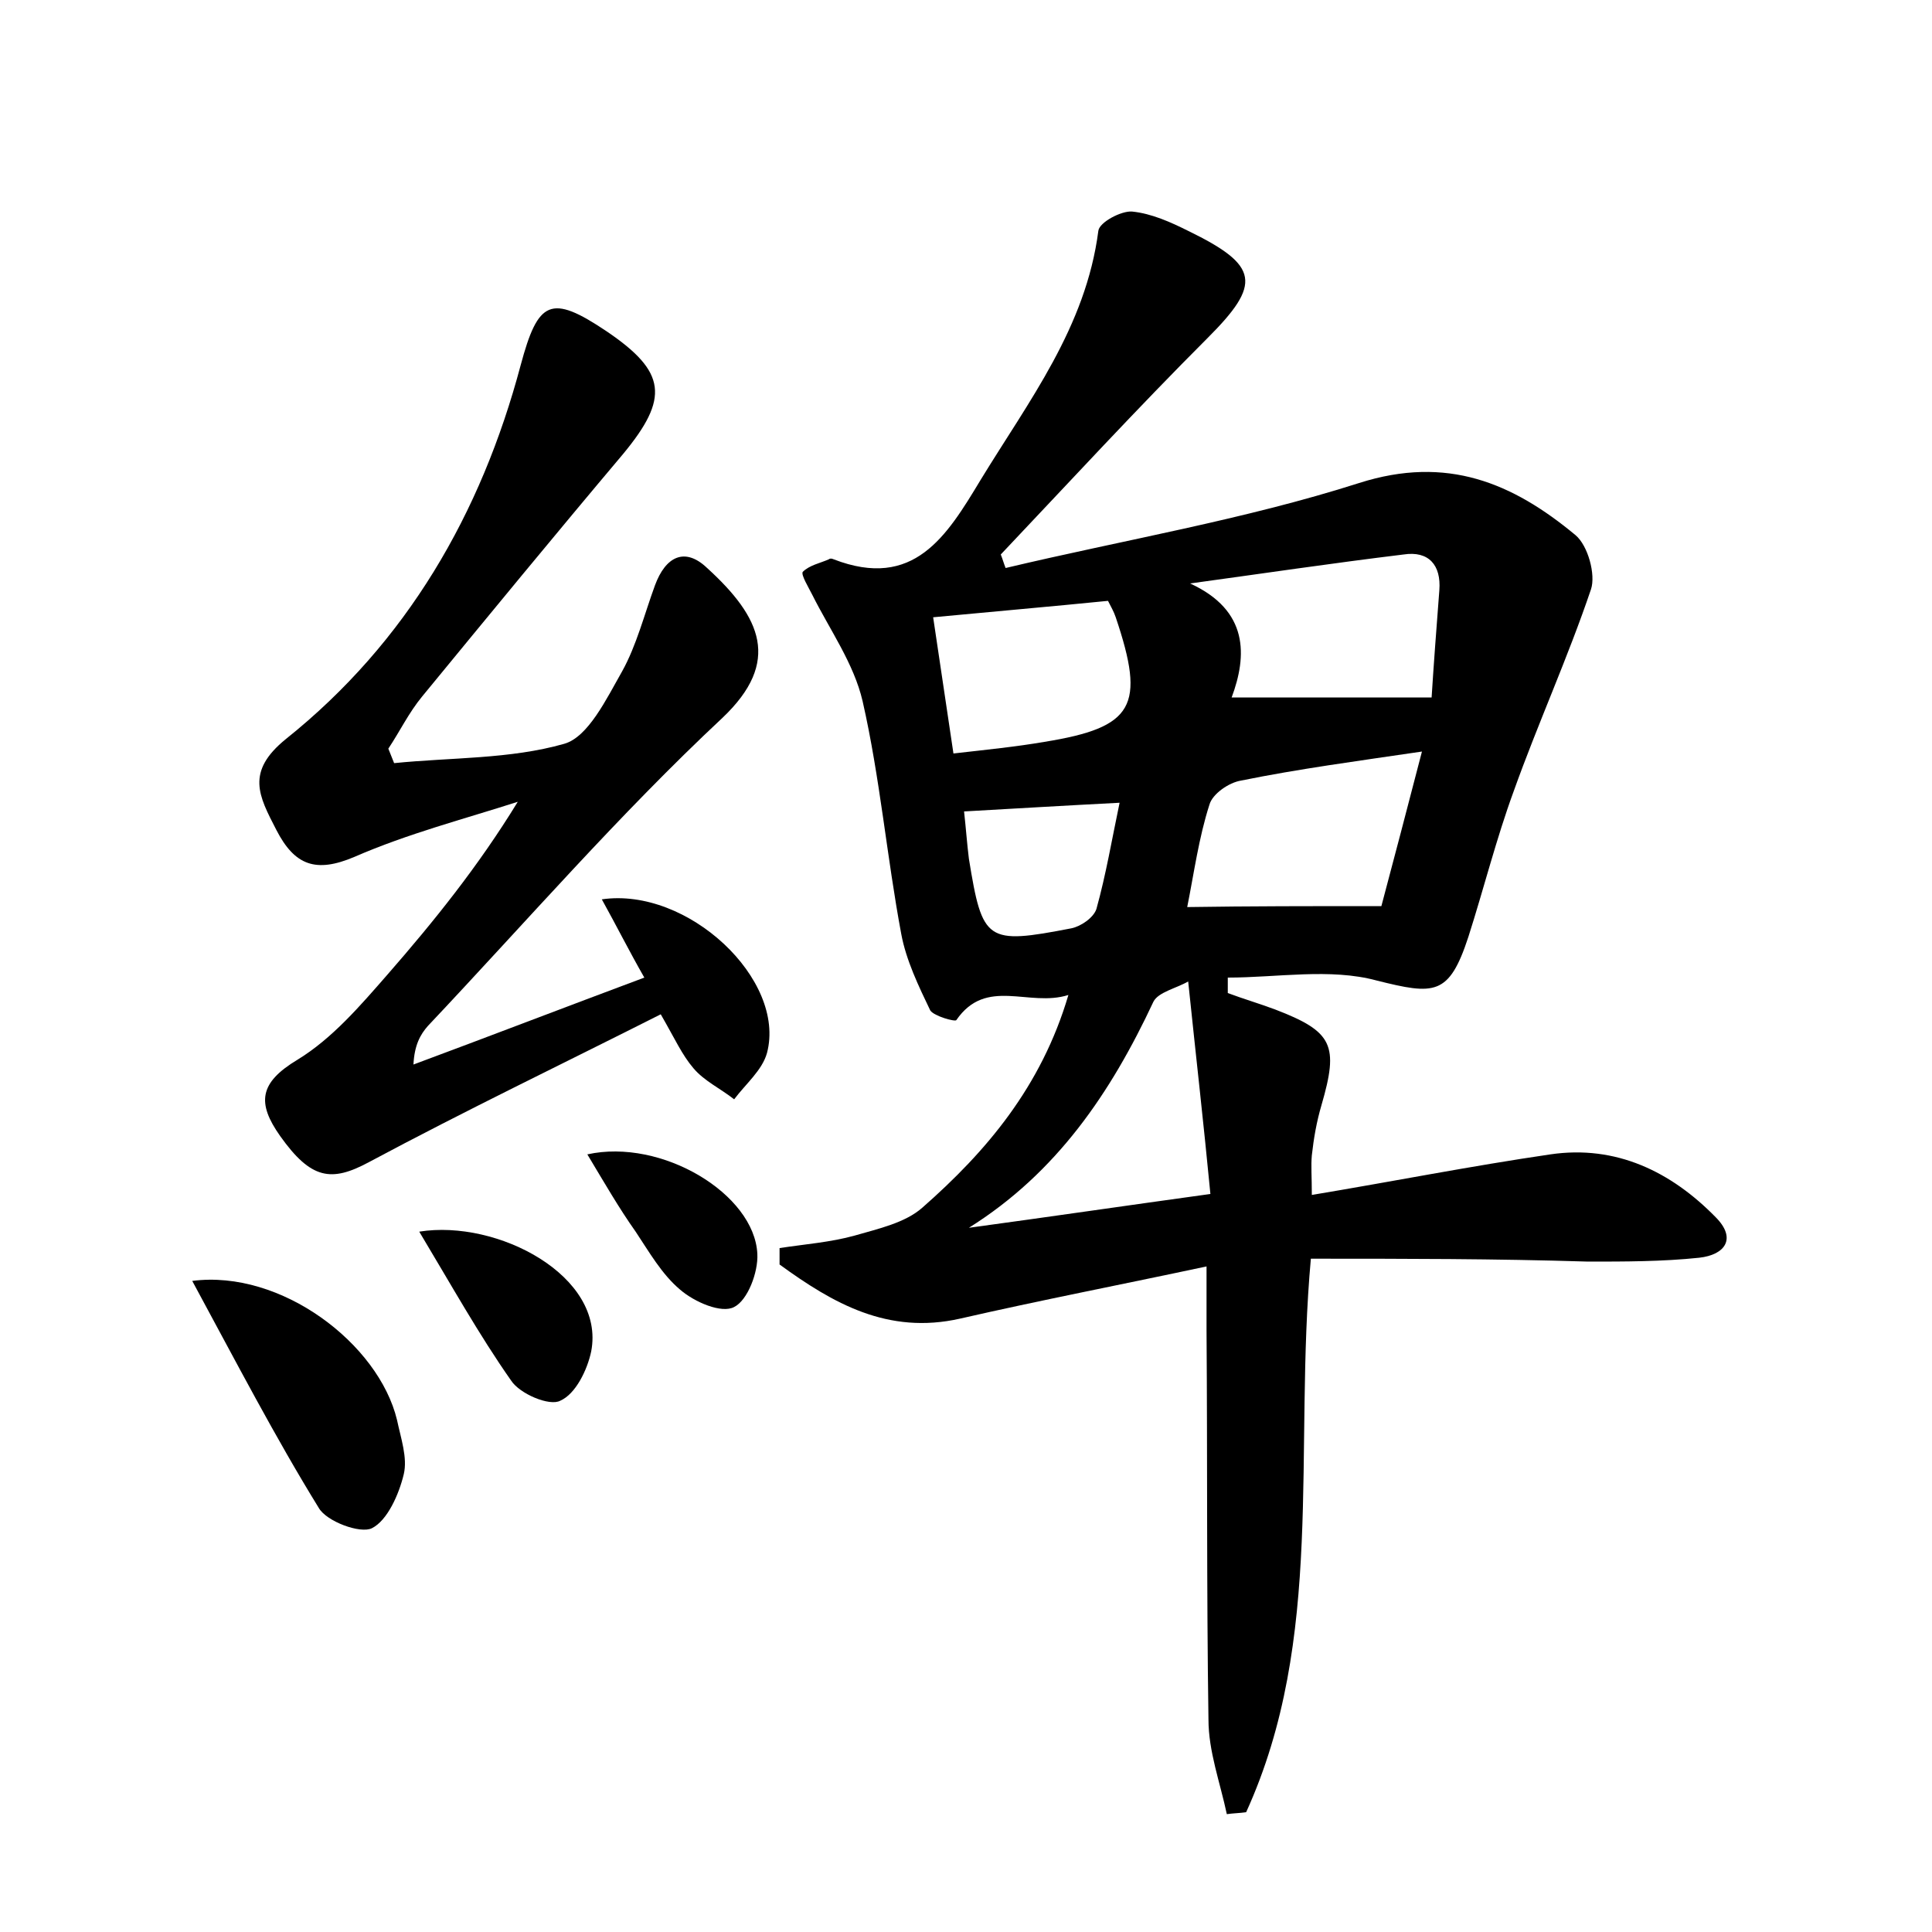 <?xml version="1.0" encoding="utf-8"?>
<!-- Generator: Adobe Illustrator 22.0.0, SVG Export Plug-In . SVG Version: 6.00 Build 0)  -->
<svg version="1.1" id="图层_1" xmlns="http://www.w3.org/2000/svg" xmlns:xlink="http://www.w3.org/1999/xlink" x="0px" y="0px"
	 viewBox="0 0 200 200" style="enable-background:new 0 0 200 200;" xml:space="preserve">
<style type="text/css">
	.st1{fill:#010000;}
	.st4{fill:#fbfafc;}
</style>
<g>
	
	<path d="M135.7,130.3c-1.8,19.9,1.5,39.3-6.7,57.3c-0.7,0.1-1.3,0.1-2,0.2c-0.7-3.3-1.9-6.5-1.9-9.8c-0.2-13.4-0.1-26.9-0.2-40.3
		c0-1.7,0-3.5,0-6.6c-8.9,1.9-17.2,3.5-25.5,5.4c-7.5,1.7-13.2-1.6-18.7-5.6c0-0.6,0-1.1,0-1.7c2.6-0.4,5.3-0.6,7.8-1.3
		c2.4-0.7,5.2-1.3,7-2.9c6.6-5.8,12.3-12.5,15.1-22c-4.1,1.3-8.5-1.9-11.6,2.6c-0.1,0.2-2.3-0.4-2.7-1c-1.2-2.5-2.5-5.2-3-7.9
		c-1.5-8-2.2-16.2-4-24.1c-0.9-3.9-3.4-7.4-5.2-11c-0.4-0.8-1.2-2.1-1-2.4c0.7-0.7,1.8-0.9,2.7-1.3c0.1-0.1,0.3-0.1,0.5,0
		c8.3,3.2,11.7-2.4,15.2-8.2c5-8.2,10.9-15.8,12.2-25.8c0.1-0.9,2.4-2.1,3.5-2c2,0.2,4,1.1,5.8,2c7.4,3.6,7.6,5.5,2,11.1
		c-7.3,7.3-14.3,14.9-21.4,22.4c0.2,0.5,0.3,0.9,0.5,1.4c12.2-2.9,24.7-5,36.6-8.8c9.1-2.9,15.9,0,22.4,5.4c1.3,1.1,2.1,4.1,1.6,5.6
		c-2.4,7.1-5.5,13.9-8,20.9c-1.8,4.9-3.1,10.1-4.7,15.1c-2,6.1-3.5,6-9.5,4.5c-4.8-1.3-10.3-0.3-15.4-0.3c0,0.5,0,1.1,0,1.6
		c1.6,0.6,3.3,1.1,4.9,1.7c6,2.3,6.6,3.7,4.8,9.9c-0.5,1.7-0.8,3.4-1,5.2c-0.1,1.1,0,2.2,0,4.1c8.4-1.4,16.5-3,24.7-4.2
		c6.8-1,12.5,1.8,17.1,6.5c2.2,2.2,1,3.9-1.7,4.2c-3.8,0.4-7.7,0.4-11.5,0.4C154.8,130.3,145.4,130.3,135.7,130.3z M148.2,72.2
		c0.2-3.2,0.5-7.2,0.8-11.1c0.2-2.6-1.1-4.1-3.7-3.7c-7.4,0.9-14.8,2-22.1,3c6.1,2.8,5.9,7.5,4.3,11.8
		C134.5,72.2,140.9,72.2,148.2,72.2z M143,93.8c1.3-4.9,2.7-10.2,4.2-16c-6.8,1-12.8,1.8-18.7,3c-1.3,0.2-3,1.4-3.3,2.5
		c-1.1,3.4-1.6,7.1-2.3,10.6C129.4,93.8,135.6,93.8,143,93.8z M123,101.6c-1.2,0.7-3.1,1.1-3.6,2.1c-4.4,9.4-10,17.7-19.1,23.4
		c8.1-1.1,16.3-2.3,25-3.5C124.6,116.3,123.8,109.3,123,101.6z M98.7,78c3.5-0.4,6.5-0.7,9.4-1.2c9.3-1.5,10.5-3.7,7.4-12.9
		c-0.2-0.6-0.5-1.1-0.8-1.7c-6,0.6-11.8,1.1-18.1,1.7C97.3,68.7,98,73.2,98.7,78z M99.8,84c0.2,1.8,0.3,3.3,0.5,4.9
		c1.4,8.6,1.8,8.9,10.6,7.2c1-0.2,2.3-1.1,2.6-2c1-3.6,1.6-7.2,2.4-11C110.1,83.4,105.1,83.7,99.8,84z"/>
	<path d="M68.4,105c-10.1,5.1-20.3,10-30.2,15.3c-3.9,2.1-6,1.8-9.2-2.7c-2.4-3.4-2.2-5.5,1.8-7.9c3.6-2.2,6.5-5.6,9.3-8.8
		c4.8-5.5,9.4-11.2,13.5-17.9c-5.6,1.8-11.4,3.3-16.9,5.7c-4,1.7-6.2,0.9-8.1-2.8c-1.8-3.5-3.2-6,1-9.4c12.5-10,20.2-23.3,24.3-38.7
		c1.8-6.7,3.1-7.4,8.9-3.5c6.2,4.2,6.5,6.9,1.7,12.7c-7,8.3-13.9,16.7-20.8,25.1c-1.4,1.7-2.3,3.6-3.5,5.4c0.2,0.5,0.4,1,0.6,1.5
		c5.9-0.6,12-0.4,17.6-2c2.5-0.7,4.4-4.7,6-7.5c1.5-2.7,2.3-5.9,3.4-8.9c1.1-3,3.1-4,5.4-1.8c5.6,5.1,7.7,9.7,1.6,15.5
		c-10.7,10-20.4,21.2-30.5,31.9c-0.8,0.9-1.4,2-1.5,4c7.8-2.9,15.6-5.9,23.9-9c-1.6-2.8-2.9-5.4-4.4-8.1c8.9-1.3,19.1,8.3,17.1,15.9
		c-0.5,1.8-2.2,3.2-3.4,4.8c-1.4-1.1-3.1-1.9-4.2-3.2C70.6,109.2,69.9,107.6,68.4,105z"/>
	<path d="M19.9,132.6c9.2-1.2,19.3,6.5,21.2,14.4c0.4,1.9,1.1,3.9,0.7,5.6c-0.5,2.1-1.7,4.8-3.3,5.6c-1.2,0.6-4.7-0.7-5.5-2.1
		C28.5,148.8,24.5,141.1,19.9,132.6z"/>
	<path d="M43.4,127.5c8.1-1.3,19.3,4.6,17.8,12.4c-0.4,1.9-1.6,4.4-3.2,5.1c-1.1,0.6-4.2-0.7-5.1-2.1
		C49.6,138.2,46.7,133,43.4,127.5z"/>
	<path d="M60.8,119.5c7.7-1.7,17.3,4.1,17.6,10.3c0.1,1.9-1,4.8-2.4,5.5c-1.3,0.7-4.1-0.5-5.6-1.8c-1.9-1.6-3.2-3.9-4.6-6
		C64.1,125.1,62.6,122.5,60.8,119.5z"/>
	
	
	
	
	
</g>
</svg>

